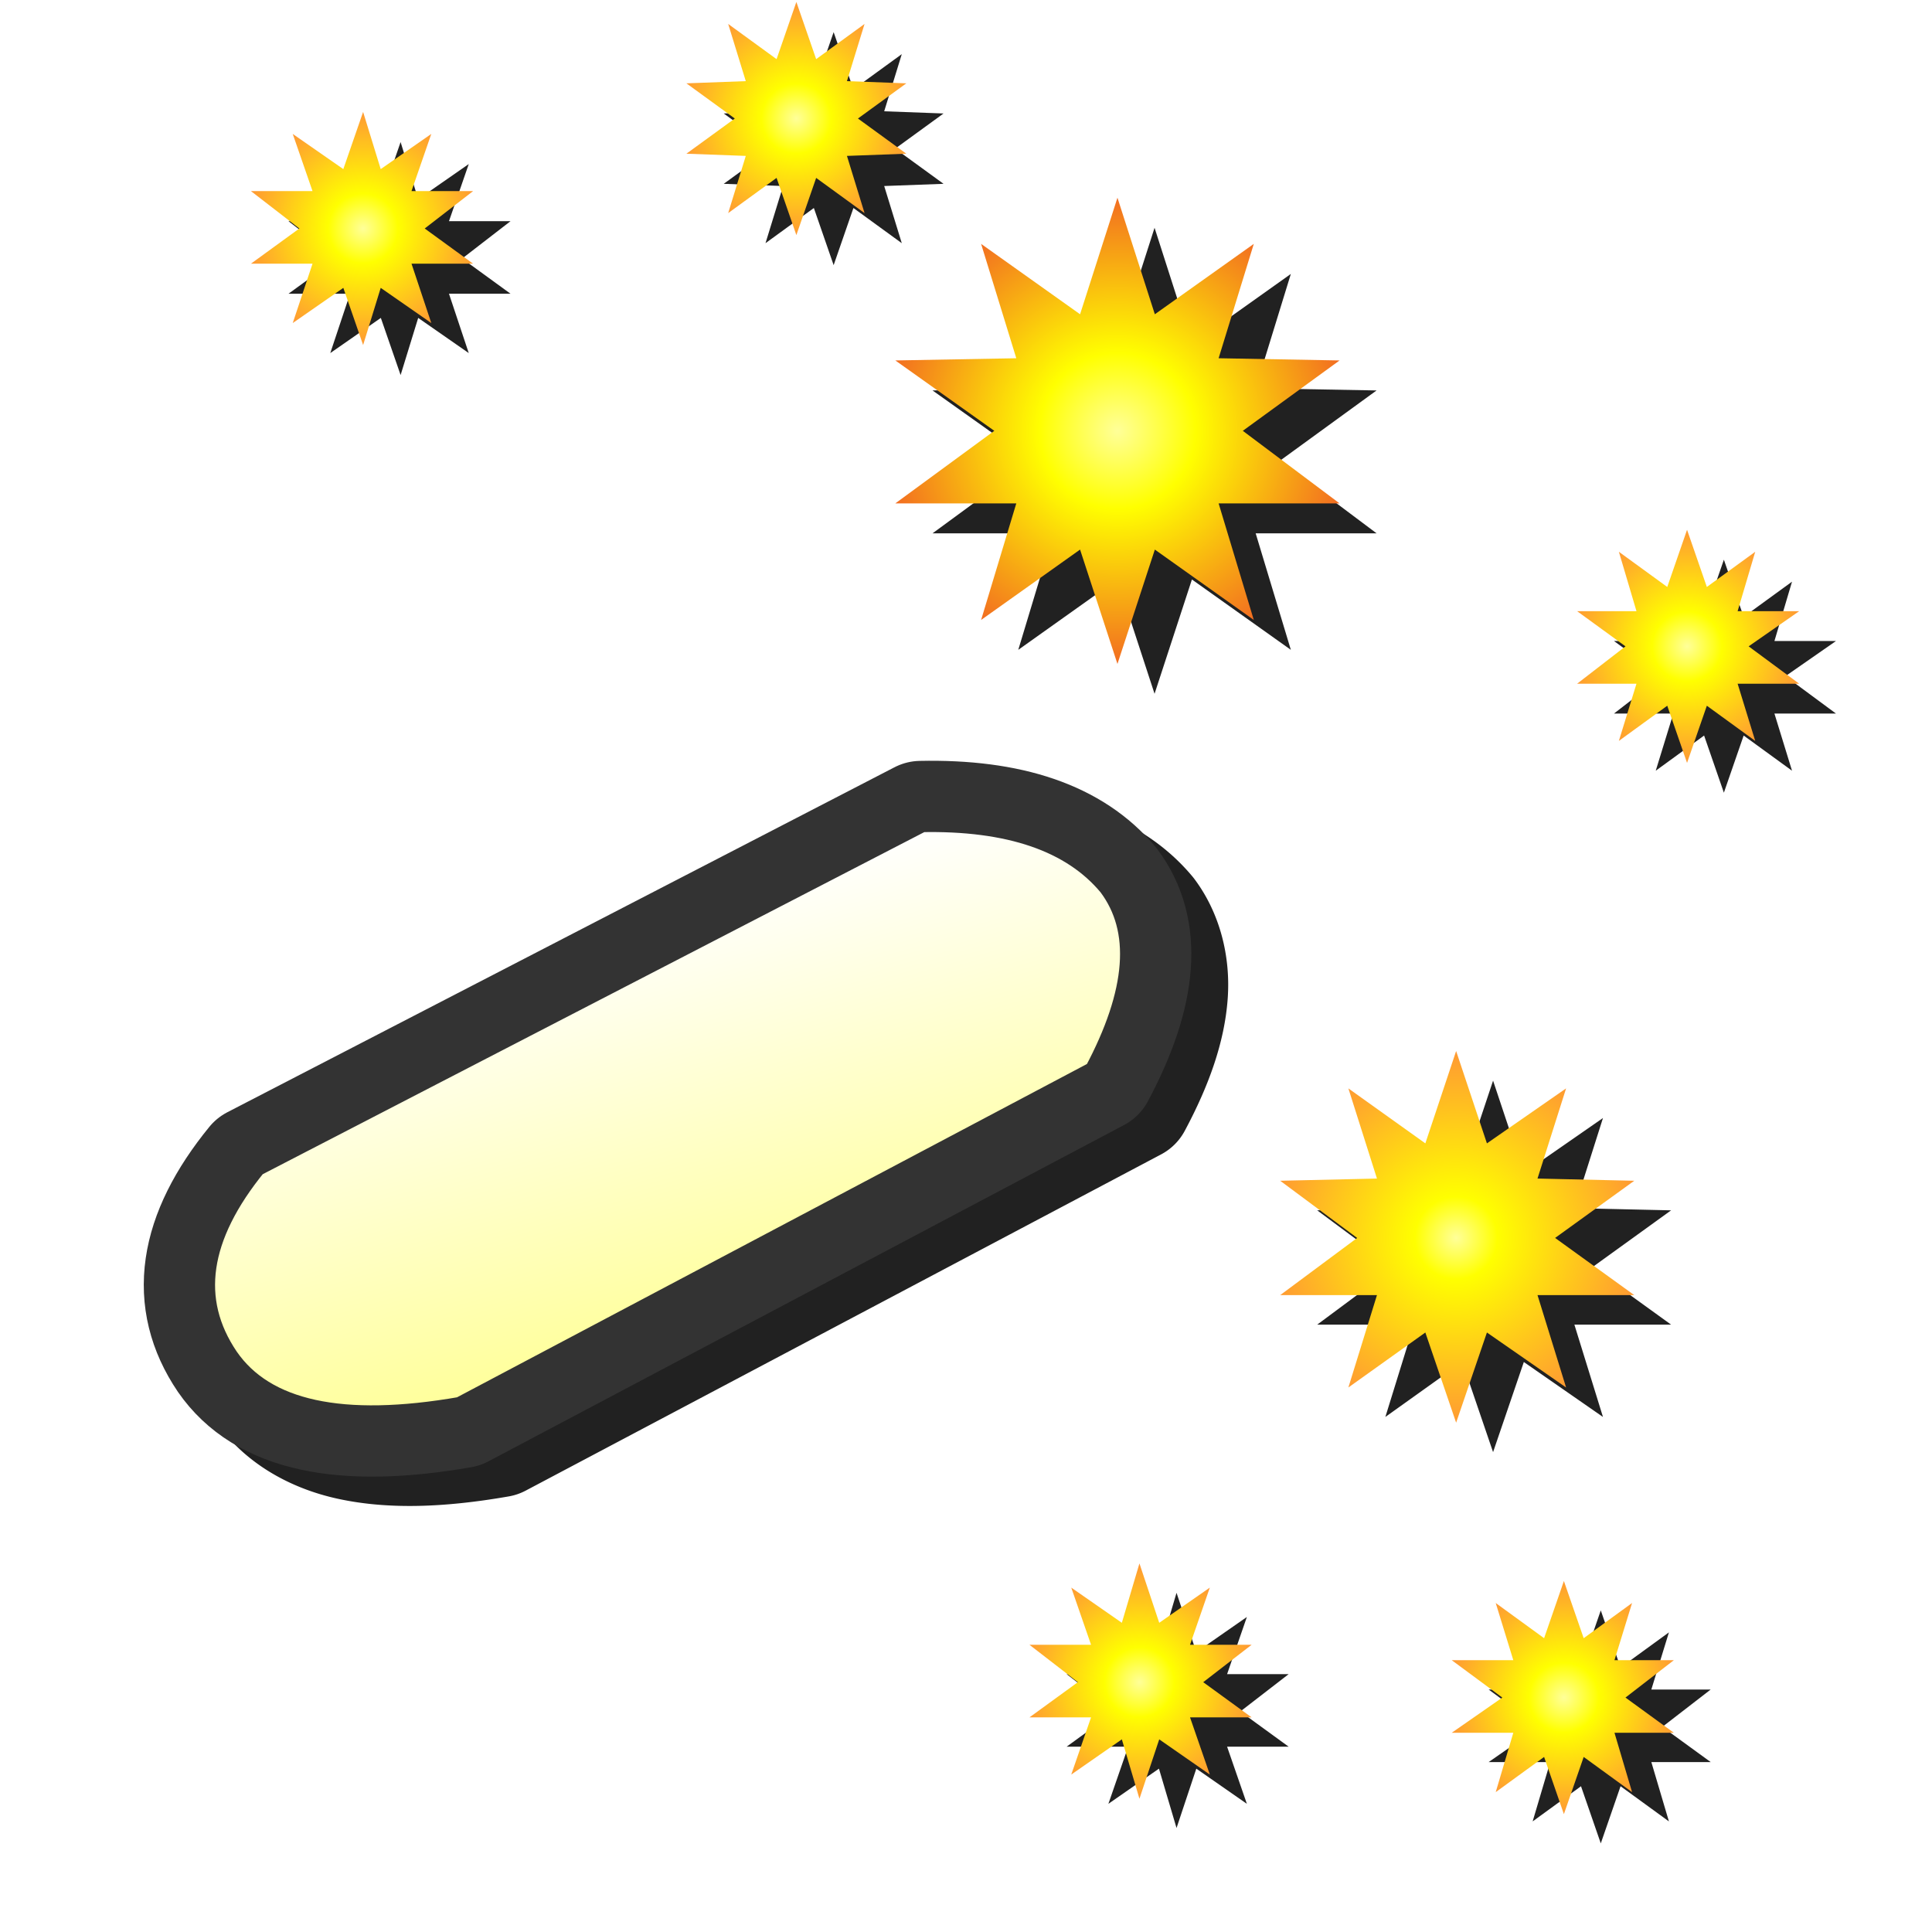 <?xml version="1.0" encoding="UTF-8" standalone="no"?>
<svg
   inkscape:export-ydpi="96"
   inkscape:export-xdpi="96"
   inkscape:export-filename="/media/klapeto/Αρχεία/WindowsXP Theme/Vectors/RASTER/magic.png"
   sodipodi:docname="magic.svg"
   inkscape:version="1.1.1 (3bf5ae0d25, 2021-09-20)"
   id="svg8"
   version="1.1"
   viewBox="0 0 256 256"
   height="256"
   width="256"
   xmlns:inkscape="http://www.inkscape.org/namespaces/inkscape"
   xmlns:sodipodi="http://sodipodi.sourceforge.net/DTD/sodipodi-0.dtd"
   xmlns:xlink="http://www.w3.org/1999/xlink"
   xmlns="http://www.w3.org/2000/svg"
   xmlns:svg="http://www.w3.org/2000/svg"
   xmlns:rdf="http://www.w3.org/1999/02/22-rdf-syntax-ns#"
   xmlns:cc="http://creativecommons.org/ns#"
   xmlns:dc="http://purl.org/dc/elements/1.1/">
  <defs
     id="defs2">
    <linearGradient
       gradientTransform="matrix(-0.008,-0.027,-0.062,0.018,85.15,172.277)"
       gradientUnits="userSpaceOnUse"
       id="gradient5"
       spreadMethod="pad"
       x1="-819.2"
       x2="819.2">
      <stop
         offset="0.0"
         stop-color="#ffff99"
         id="stop71" />
      <stop
         offset="1.0"
         stop-color="#ffffff"
         id="stop73" />
    </linearGradient>
    <linearGradient
       gradientTransform="matrix(-0.008,-0.027,-0.062,0.018,85.15,172.277)"
       gradientUnits="userSpaceOnUse"
       id="gradient6"
       spreadMethod="pad"
       x1="-819.2"
       x2="819.2">
      <stop
         offset="0.0"
         stop-color="#ffff99"
         id="stop76" />
      <stop
         offset="1.0"
         stop-color="#ffffff"
         id="stop78" />
    </linearGradient>
    <radialGradient
       cx="0"
       cy="0"
       gradientTransform="matrix(0.04,0,0,0.04,171.44,61.365)"
       gradientUnits="userSpaceOnUse"
       id="gradient7"
       r="819.2"
       spreadMethod="pad">
      <stop
         offset="0.0"
         stop-color="#ffff99"
         id="stop81" />
      <stop
         offset="0.333"
         stop-color="#ffff00"
         id="stop83" />
      <stop
         offset="1.0"
         stop-color="#f26c21"
         id="stop85" />
    </radialGradient>
    <radialGradient
       cx="0"
       cy="0"
       gradientTransform="matrix(0.032,0,0,0.032,218.829,174.298)"
       gradientUnits="userSpaceOnUse"
       id="gradient8"
       r="819.2"
       spreadMethod="pad">
      <stop
         offset="0.0"
         stop-color="#ffff99"
         id="stop88" />
      <stop
         offset="0.22"
         stop-color="#ffff00"
         id="stop90" />
      <stop
         offset="1.0"
         stop-color="#ff9933"
         id="stop92" />
    </radialGradient>
    <radialGradient
       cx="0"
       cy="0"
       gradientTransform="matrix(0.02,0,0,0.02,251.139,91.521)"
       gradientUnits="userSpaceOnUse"
       id="gradient9"
       r="819.2"
       spreadMethod="pad">
      <stop
         offset="0.0"
         stop-color="#ffff99"
         id="stop95" />
      <stop
         offset="0.298"
         stop-color="#ffff00"
         id="stop97" />
      <stop
         offset="1.0"
         stop-color="#ff9933"
         id="stop99" />
    </radialGradient>
    <radialGradient
       cx="0"
       cy="0"
       gradientTransform="matrix(0.02,0,0,0.02,126.514,17.669)"
       gradientUnits="userSpaceOnUse"
       id="gradient10"
       r="819.2"
       spreadMethod="pad">
      <stop
         offset="0.0"
         stop-color="#ffff99"
         id="stop102" />
      <stop
         offset="0.298"
         stop-color="#ffff00"
         id="stop104" />
      <stop
         offset="1.0"
         stop-color="#ff9933"
         id="stop106" />
    </radialGradient>
    <radialGradient
       cx="0"
       cy="0"
       gradientTransform="matrix(0.02,0,0,0.02,174.517,236.456)"
       gradientUnits="userSpaceOnUse"
       id="gradient11"
       r="819.2"
       spreadMethod="pad">
      <stop
         offset="0.0"
         stop-color="#ffff99"
         id="stop109" />
      <stop
         offset="0.298"
         stop-color="#ffff00"
         id="stop111" />
      <stop
         offset="1.0"
         stop-color="#ff9933"
         id="stop113" />
    </radialGradient>
    <radialGradient
       cx="0"
       cy="0"
       gradientTransform="matrix(0.02,0,0,0.02,233.907,238.61)"
       gradientUnits="userSpaceOnUse"
       id="gradient12"
       r="819.2"
       spreadMethod="pad">
      <stop
         offset="0.0"
         stop-color="#ffff99"
         id="stop116" />
      <stop
         offset="0.298"
         stop-color="#ffff00"
         id="stop118" />
      <stop
         offset="1.0"
         stop-color="#ff9933"
         id="stop120" />
    </radialGradient>
    <radialGradient
       cx="0"
       cy="0"
       gradientTransform="matrix(0.02,0,0,0.02,65.893,33.055)"
       gradientUnits="userSpaceOnUse"
       id="gradient13"
       r="819.2"
       spreadMethod="pad">
      <stop
         offset="0.0"
         stop-color="#ffff99"
         id="stop123" />
      <stop
         offset="0.298"
         stop-color="#ffff00"
         id="stop125" />
      <stop
         offset="1.0"
         stop-color="#ff9933"
         id="stop127" />
    </radialGradient>
    <linearGradient
       spreadMethod="pad"
       x2="819.2"
       x1="-819.2"
       gradientTransform="matrix(-0.008,-0.027,-0.062,0.018,85.15,172.277)"
       gradientUnits="userSpaceOnUse"
       id="linearGradient1193"
       xlink:href="#gradient5"
       inkscape:collect="always" />
    <linearGradient
       spreadMethod="pad"
       x2="819.2"
       x1="-819.2"
       gradientTransform="matrix(-0.008,-0.027,-0.062,0.018,85.15,172.277)"
       gradientUnits="userSpaceOnUse"
       id="linearGradient1195"
       xlink:href="#gradient6"
       inkscape:collect="always" />
    <radialGradient
       spreadMethod="pad"
       r="819.2"
       cy="0"
       cx="0"
       gradientTransform="matrix(0.04,0,0,0.04,171.44,61.365)"
       gradientUnits="userSpaceOnUse"
       id="radialGradient1197"
       xlink:href="#gradient7"
       inkscape:collect="always" />
    <radialGradient
       spreadMethod="pad"
       r="819.2"
       cy="0"
       cx="0"
       gradientTransform="matrix(0.032,0,0,0.032,218.829,174.298)"
       gradientUnits="userSpaceOnUse"
       id="radialGradient1199"
       xlink:href="#gradient8"
       inkscape:collect="always" />
    <radialGradient
       spreadMethod="pad"
       r="819.2"
       cy="0"
       cx="0"
       gradientTransform="matrix(0.02,0,0,0.02,251.139,91.521)"
       gradientUnits="userSpaceOnUse"
       id="radialGradient1201"
       xlink:href="#gradient9"
       inkscape:collect="always" />
    <radialGradient
       spreadMethod="pad"
       r="819.2"
       cy="0"
       cx="0"
       gradientTransform="matrix(0.02,0,0,0.02,126.514,17.669)"
       gradientUnits="userSpaceOnUse"
       id="radialGradient1203"
       xlink:href="#gradient10"
       inkscape:collect="always" />
    <radialGradient
       spreadMethod="pad"
       r="819.2"
       cy="0"
       cx="0"
       gradientTransform="matrix(0.02,0,0,0.02,174.517,236.456)"
       gradientUnits="userSpaceOnUse"
       id="radialGradient1205"
       xlink:href="#gradient11"
       inkscape:collect="always" />
    <radialGradient
       spreadMethod="pad"
       r="819.2"
       cy="0"
       cx="0"
       gradientTransform="matrix(0.02,0,0,0.02,233.907,238.61)"
       gradientUnits="userSpaceOnUse"
       id="radialGradient1207"
       xlink:href="#gradient12"
       inkscape:collect="always" />
    <radialGradient
       spreadMethod="pad"
       r="819.2"
       cy="0"
       cx="0"
       gradientTransform="matrix(0.02,0,0,0.02,65.893,33.055)"
       gradientUnits="userSpaceOnUse"
       id="radialGradient1209"
       xlink:href="#gradient13"
       inkscape:collect="always" />
    <filter
       height="1.091"
       y="-0.045"
       width="1.1"
       x="-0.05"
       id="filter1288"
       style="color-interpolation-filters:sRGB"
       inkscape:collect="always">
      <feGaussianBlur
         id="feGaussianBlur1290"
         stdDeviation="4.546"
         inkscape:collect="always" />
    </filter>
  </defs>
  <sodipodi:namedview
     inkscape:snap-global="true"
     inkscape:bbox-paths="false"
     fit-margin-bottom="0"
     fit-margin-right="0"
     fit-margin-left="0"
     fit-margin-top="0"
     inkscape:bbox-nodes="true"
     inkscape:snap-bbox="true"
     inkscape:window-maximized="1"
     inkscape:window-y="0"
     inkscape:window-x="3840"
     inkscape:window-height="2045"
     inkscape:window-width="3840"
     units="px"
     showgrid="false"
     inkscape:document-rotation="0"
     inkscape:current-layer="layer1"
     inkscape:document-units="px"
     inkscape:cy="105.00535"
     inkscape:cx="22.627416"
     inkscape:zoom="2.8284272"
     inkscape:pageshadow="2"
     inkscape:pageopacity="0.0"
     borderopacity="1.0"
     bordercolor="#666666"
     pagecolor="#ffffff"
     id="base"
     showguides="false"
     inkscape:pagecheckerboard="0">
    <inkscape:grid
       originy="0"
       originx="0"
       id="grid1504"
       type="xygrid" />
    <inkscape:grid
       type="xygrid"
       id="grid898"
       spacingx="0.5"
       spacingy="0.5" />
  </sodipodi:namedview>
  <g
     transform="translate(-12.568)"
     id="layer1"
     inkscape:groupmode="layer"
     inkscape:label="Layer 1">
    <path
       d="m 123.03,4.26 -2.621,7.574 -6.408,-4.66 2.33,7.572 -7.865,0.291 6.408,4.66 -6.408,4.66 7.865,0.291 -2.33,7.574 6.408,-4.66 2.621,7.572 2.621,-7.572 6.408,4.66 -2.33,-7.574 7.863,-0.291 -6.408,-4.66 6.408,-4.66 -7.863,-0.291 2.33,-7.572 -6.408,4.66 z m -57.379,14.564 -2.621,7.572 -6.699,-4.66 2.621,7.572 h -8.156 L 57.204,34.26 50.796,38.92 h 8.156 l -2.621,7.865 6.699,-4.66 2.621,7.572 2.33,-7.572 6.699,4.66 -2.621,-7.865 h 8.154 L 73.806,34.26 80.214,29.309 h -8.154 l 2.621,-7.572 -6.699,4.66 z m 99.902,11.359 -4.951,15.436 -13.107,-9.32 4.66,15.146 -16.02,0.291 13.107,9.32 -13.107,9.611 h 16.02 l -4.66,15.438 13.107,-9.32 4.951,15.145 4.951,-15.145 13.107,9.32 -4.66,-15.438 h 16.02 l -12.816,-9.611 12.816,-9.32 -16.02,-0.291 4.66,-15.146 -13.107,9.32 z m 75.438,43.98 -2.621,7.572 -6.408,-4.66 2.33,7.863 h -7.865 l 6.408,4.66 -6.408,4.953 h 7.865 l -2.33,7.572 6.408,-4.66 2.621,7.572 2.621,-7.572 6.408,4.66 -2.33,-7.572 h 8.154 l -6.699,-4.953 6.699,-4.66 h -8.154 l 2.33,-7.863 -6.408,4.66 z m -99.229,30.578 c -0.805,-0.011 -1.62,-0.008 -2.441,0.01 a 7.553,7.553 0 0 0 -3.307,0.842 l -88.357,45.689 a 7.553,7.553 0 0 0 -2.383,1.934 c -4.484,5.496 -7.527,11.234 -8.418,17.379 -0.891,6.145 0.713,12.474 4.242,17.684 a 7.553,7.553 0 0 0 0.035,0.053 c 3.696,5.359 9.607,8.832 16.227,10.268 6.62,1.436 14.079,1.173 22.629,-0.32 a 7.553,7.553 0 0 0 2.234,-0.764 l 84.201,-44.555 a 7.553,7.553 0 0 0 3.127,-3.113 c 3.226,-6.031 5.263,-11.752 5.688,-17.443 0.425,-5.691 -1.038,-11.445 -4.416,-15.949 a 7.553,7.553 0 0 0 -0.24,-0.303 c -6.497,-7.796 -16.739,-11.24 -28.82,-11.41 z m 68.646,38.451 -4.078,12.232 -10.195,-7.281 3.787,11.941 -12.816,0.291 10.195,7.572 -10.195,7.574 h 12.816 l -3.787,12.232 10.195,-7.281 4.078,11.941 4.076,-11.941 10.486,7.281 -3.787,-12.232 h 12.816 l -10.486,-7.574 10.486,-7.572 -12.816,-0.291 3.787,-11.941 -10.486,7.281 z m -41.943,67.863 -2.33,7.863 -6.699,-4.66 2.623,7.574 h -8.156 l 6.408,4.951 -6.408,4.66 h 8.156 l -2.623,7.572 6.699,-4.66 2.33,7.865 2.621,-7.865 6.699,4.66 -2.621,-7.572 h 8.156 l -6.408,-4.66 6.408,-4.951 h -8.156 l 2.621,-7.574 -6.699,4.66 z m 56.215,2.33 -2.621,7.572 -6.408,-4.66 2.33,7.574 h -8.156 l 6.699,4.951 -6.699,4.66 h 8.156 l -2.33,7.863 6.408,-4.66 2.621,7.572 2.621,-7.572 6.408,4.66 -2.33,-7.863 h 7.863 l -6.408,-4.66 6.408,-4.951 h -7.863 l 2.33,-7.574 -6.408,4.66 z"
       style="fill:#212121;fill-opacity:1;stroke-width:7.552;filter:url(#filter1288)"
       id="path1211" />
    <g
       transform="matrix(0.947,0,0,0.947,-1.718,-1.027)"
       id="g1138">
      <g
         transform="matrix(1.315,0,0,1.315,-3.566,-68.327)"
         id="g1122">
        <path
           d="m 63.305,202.92 q -19.114,3.337 -25.182,-5.461 -6.371,-9.405 3.034,-20.934 l 70.995,-36.711 q 14.26,-0.303 20.328,6.978 5.461,7.282 -1.517,20.328 L 63.305,202.92"
           fill="url(#gradient5)"
           fill-rule="evenodd"
           stroke="none"
           id="path1114"
           style="fill:url(#linearGradient1193);stroke-width:6.068" />
        <path
           d="m 63.305,202.92 67.658,-35.801 q 6.978,-13.046 1.517,-20.328 -6.068,-7.282 -20.328,-6.978 l -70.995,36.711 q -9.405,11.529 -3.034,20.934 6.068,8.799 25.182,5.461 z"
           fill="none"
           stroke="#333333"
           stroke-linecap="round"
           stroke-linejoin="round"
           stroke-width="12.136"
           id="path1116" />
        <path
           d="m 112.152,139.813 q 14.26,-0.303 20.328,6.978 5.461,7.282 -1.517,20.328 L 63.305,202.92 q -19.114,3.337 -25.182,-5.461 -6.371,-9.405 3.034,-20.934 l 70.995,-36.711"
           fill="url(#gradient6)"
           fill-rule="evenodd"
           stroke="none"
           id="path1118"
           style="fill:url(#linearGradient1195);stroke-width:6.068" />
        <path
           d="m 112.152,139.813 -70.995,36.711 q -9.405,11.529 -3.034,20.934 6.068,8.799 25.182,5.461 l 67.658,-35.801 q 6.978,-13.046 1.517,-20.328 -6.068,-7.282 -20.328,-6.978 z"
           fill="none"
           stroke="#333333"
           stroke-linecap="round"
           stroke-linejoin="round"
           stroke-width="3.034"
           id="path1120" />
      </g>
      <path
         style="fill:url(#radialGradient1197);stroke-width:6.154"
         id="path1124"
         stroke="none"
         fill-rule="evenodd"
         fill="url(#gradient7)"
         d="m 202.52,71.52 -13.54,-10.155 13.54,-9.847 -16.924,-0.308 4.923,-16.001 -13.847,9.847 -5.231,-16.309 -5.231,16.309 -13.847,-9.847 4.923,16.001 -16.924,0.308 13.847,9.847 -13.847,10.155 h 16.924 l -4.923,16.309 13.847,-9.847 5.231,16.001 5.231,-16.001 13.847,9.847 -4.923,-16.309 h 16.924" />
      <path
         style="fill:url(#radialGradient1199);stroke-width:6.154"
         id="path1126"
         stroke="none"
         fill-rule="evenodd"
         fill="url(#gradient8)"
         d="m 218.829,200.146 4.308,-12.616 11.078,7.693 -4,-12.924 h 13.54 l -11.078,-8.001 11.078,-8.001 -13.54,-0.308 4,-12.616 -11.078,7.693 -4.308,-12.924 -4.308,12.924 -10.77,-7.693 4,12.616 -13.54,0.308 10.77,8.001 -10.77,8.001 H 207.751 l -4,12.924 10.77,-7.693 4.308,12.616" />
      <path
         style="fill:url(#radialGradient1201);stroke-width:6.154"
         id="path1128"
         stroke="none"
         fill-rule="evenodd"
         fill="url(#gradient9)"
         d="m 251.139,107.831 2.769,-8.001 6.77,4.923 -2.462,-8.001 h 8.616 l -7.077,-5.231 7.077,-4.923 h -8.616 l 2.462,-8.308 -6.77,4.923 -2.769,-8.001 -2.769,8.001 -6.77,-4.923 2.462,8.308 h -8.308 l 6.77,4.923 -6.77,5.231 h 8.308 l -2.462,8.001 6.77,-4.923 2.769,8.001" />
      <path
         style="fill:url(#radialGradient1203);stroke-width:6.154"
         id="path1130"
         stroke="none"
         fill-rule="evenodd"
         fill="url(#gradient10)"
         d="m 126.514,33.978 2.769,-8.001 6.77,4.923 -2.462,-8.001 8.308,-0.308 -6.77,-4.923 6.77,-4.923 -8.308,-0.308 2.462,-8.001 -6.77,4.923 -2.769,-8.001 -2.769,8.001 -6.77,-4.923 2.462,8.001 -8.308,0.308 6.77,4.923 -6.77,4.923 8.308,0.308 -2.462,8.001 6.77,-4.923 2.769,8.001" />
      <path
         style="fill:url(#radialGradient1205);stroke-width:6.154"
         id="path1132"
         stroke="none"
         fill-rule="evenodd"
         fill="url(#gradient11)"
         d="m 190.211,241.38 -6.77,-4.923 6.77,-5.231 h -8.616 l 2.769,-8.001 -7.078,4.923 -2.769,-8.308 -2.462,8.308 -7.077,-4.923 2.769,8.001 h -8.616 l 6.77,5.231 -6.77,4.923 h 8.616 l -2.769,8.001 7.077,-4.923 2.462,8.308 2.769,-8.308 7.078,4.923 -2.769,-8.001 h 8.616" />
      <path
         style="fill:url(#radialGradient1207);stroke-width:6.154"
         id="path1134"
         stroke="none"
         fill-rule="evenodd"
         fill="url(#gradient12)"
         d="m 224.368,251.842 6.77,-4.923 2.769,8.001 2.769,-8.001 6.77,4.923 -2.462,-8.308 h 8.308 l -6.77,-4.923 6.77,-5.231 h -8.308 l 2.462,-8.001 -6.77,4.923 -2.769,-8.001 -2.769,8.001 -6.77,-4.923 2.462,8.001 h -8.616 l 7.077,5.231 -7.077,4.923 h 8.616 l -2.462,8.308" />
      <path
         style="fill:url(#radialGradient1209);stroke-width:6.154"
         id="path1136"
         stroke="none"
         fill-rule="evenodd"
         fill="url(#gradient13)"
         d="m 50.2,37.979 h 8.616 l -2.769,8.308 7.078,-4.923 2.769,8.001 2.462,-8.001 7.078,4.923 -2.769,-8.308 h 8.616 l -6.77,-4.923 6.77,-5.231 H 72.663 l 2.769,-8.001 -7.078,4.923 -2.462,-8.001 -2.769,8.001 -7.078,-4.923 2.769,8.001 H 50.2 l 6.77,5.231 -6.77,4.923" />
    </g>
  </g>
</svg>

